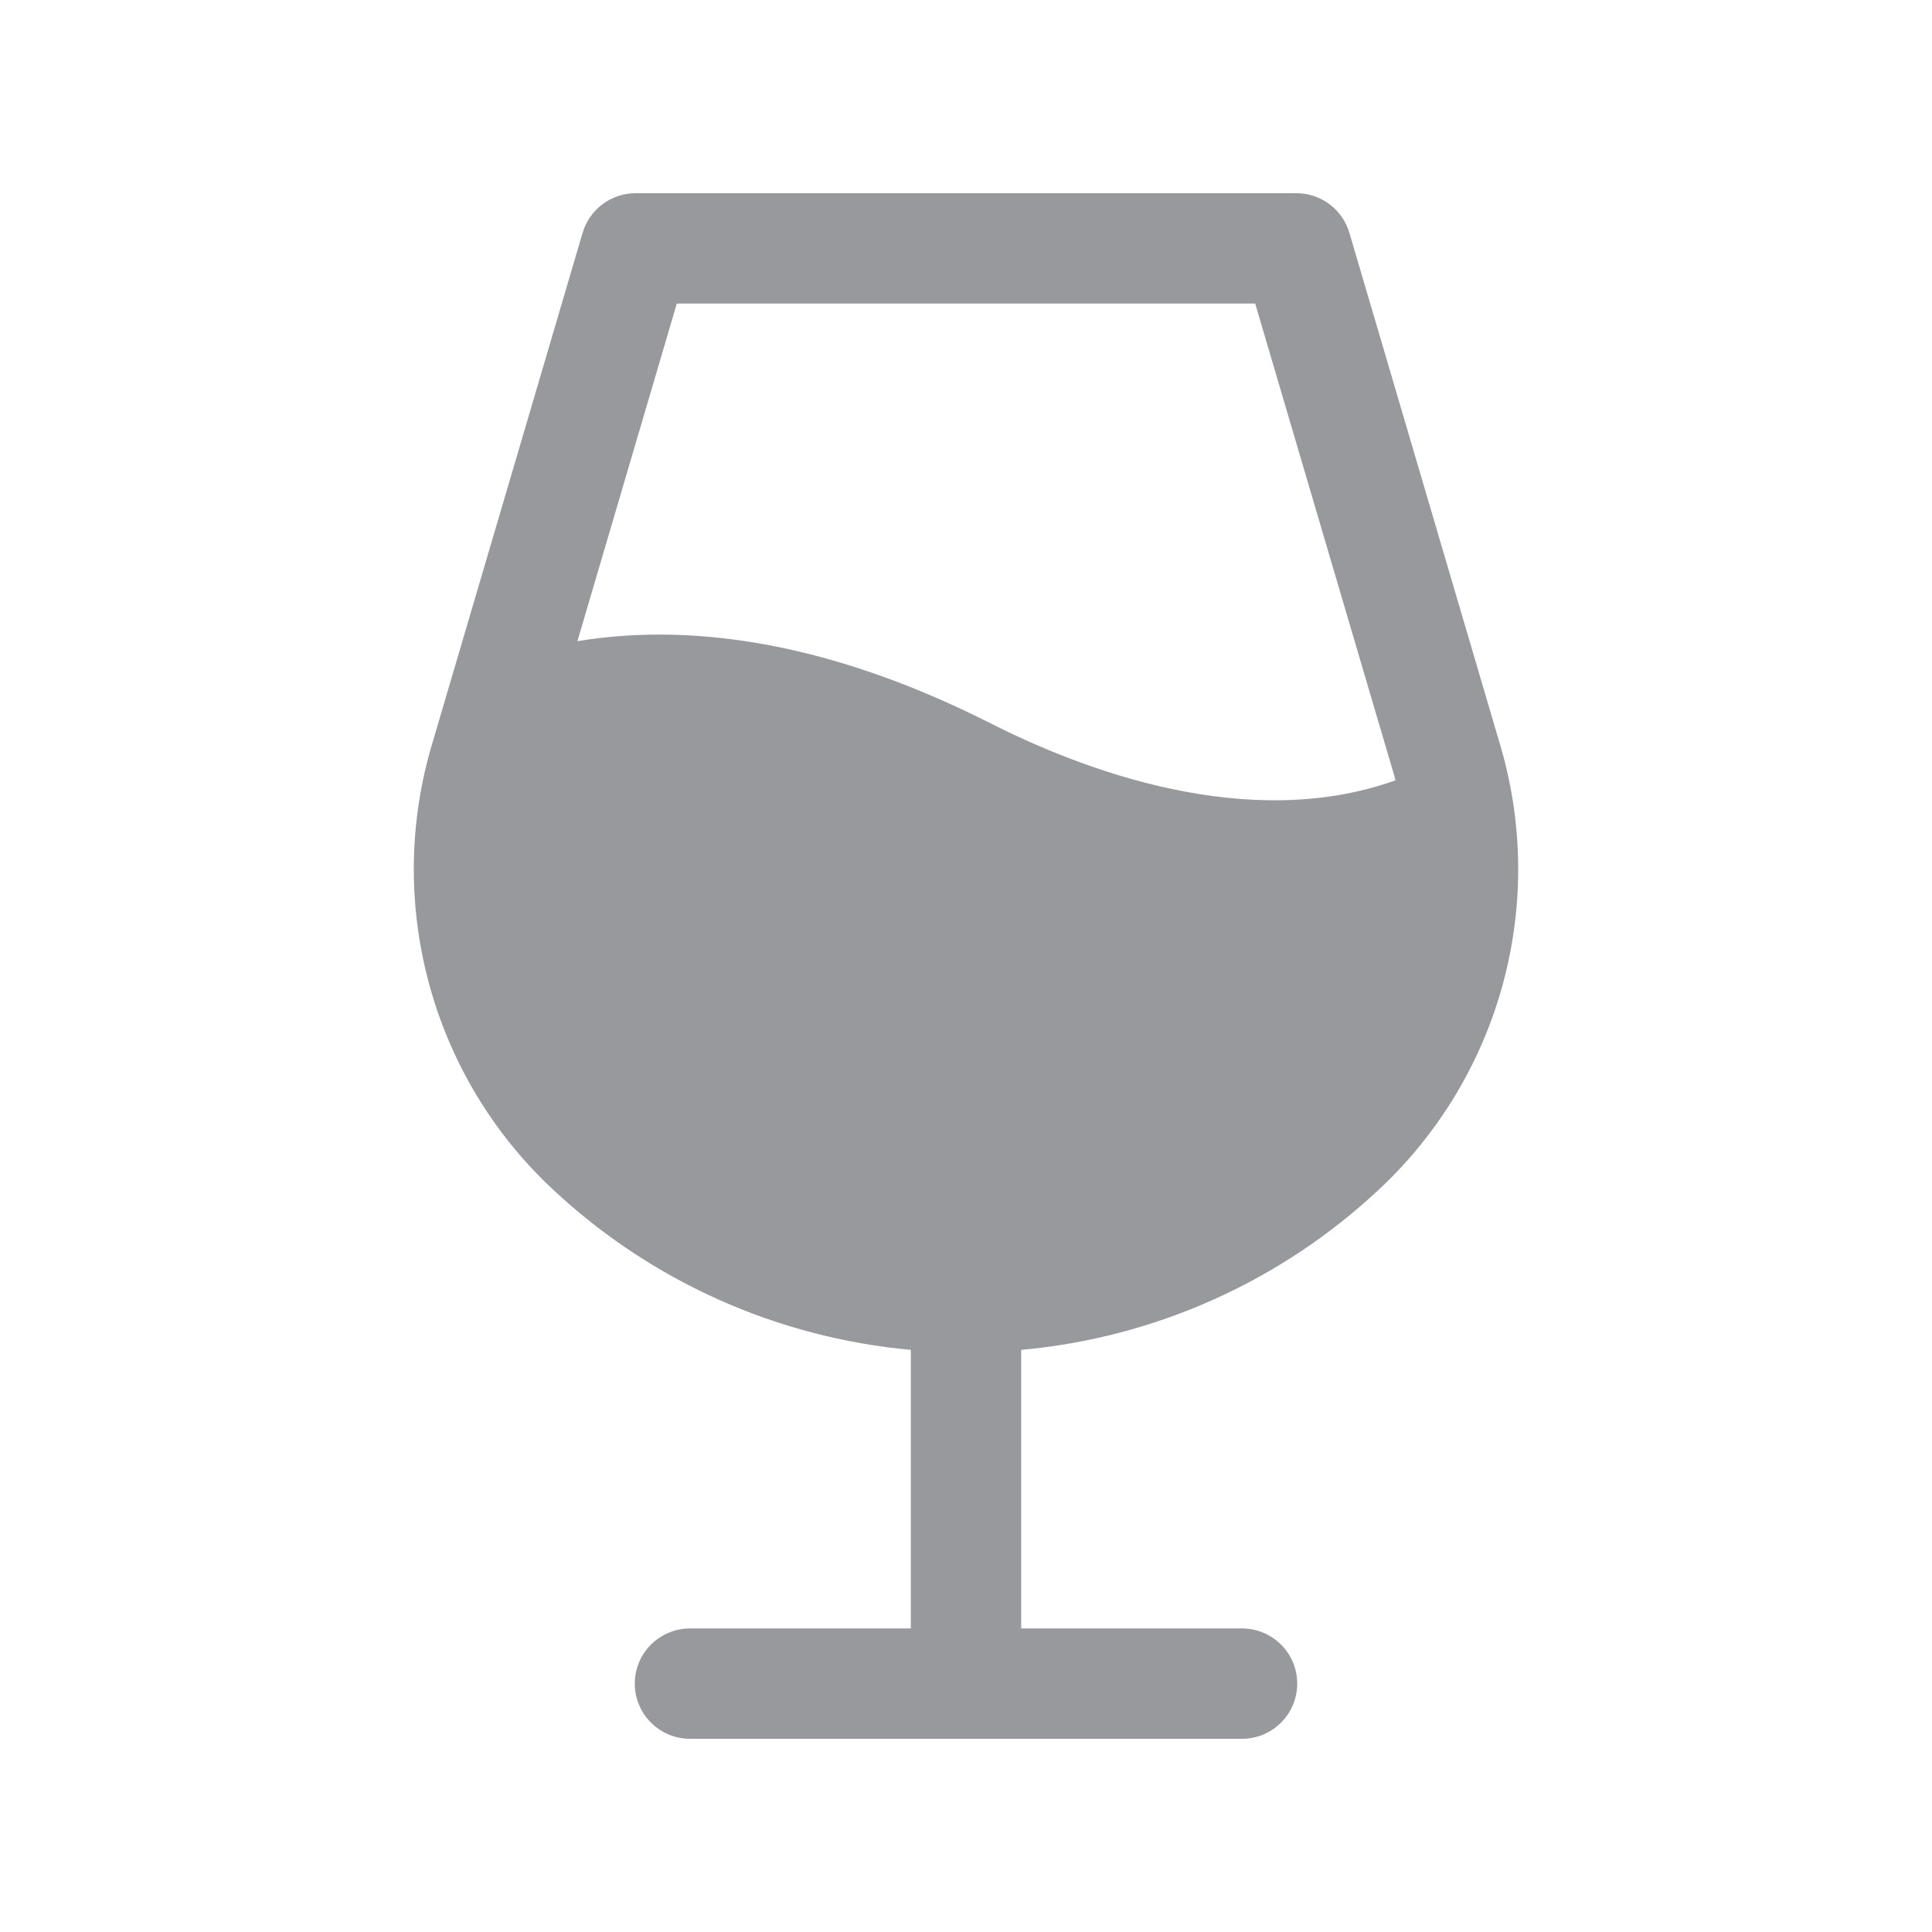 <svg width="16" height="16" viewBox="0 0 16 16" fill="none" xmlns="http://www.w3.org/2000/svg">
<path d="M12.419 6.153L11.175 1.928C11.147 1.833 11.089 1.75 11.01 1.691C10.931 1.632 10.835 1.6 10.736 1.6H5.263C5.165 1.6 5.069 1.632 4.99 1.691C4.911 1.75 4.853 1.833 4.825 1.928L3.581 6.153C3.386 6.8 3.376 7.489 3.552 8.142C3.727 8.795 4.082 9.386 4.576 9.848C5.389 10.61 6.433 11.078 7.543 11.179V13.486H5.714C5.593 13.486 5.477 13.534 5.391 13.62C5.305 13.705 5.257 13.822 5.257 13.943C5.257 14.064 5.305 14.18 5.391 14.266C5.477 14.352 5.593 14.4 5.714 14.4H10.286C10.407 14.4 10.523 14.352 10.609 14.266C10.695 14.18 10.743 14.064 10.743 13.943C10.743 13.822 10.695 13.705 10.609 13.62C10.523 13.534 10.407 13.486 10.286 13.486H8.457V11.179C9.567 11.079 10.611 10.61 11.423 9.848C11.917 9.386 12.272 8.795 12.448 8.142C12.624 7.489 12.614 6.8 12.419 6.153ZM5.605 2.514H10.395L11.543 6.411C11.548 6.428 11.553 6.445 11.557 6.462C10.333 6.901 8.955 6.371 8.207 5.992C6.767 5.263 5.624 5.171 4.782 5.31L5.605 2.514Z" fill="#97999D"/>
</svg>
